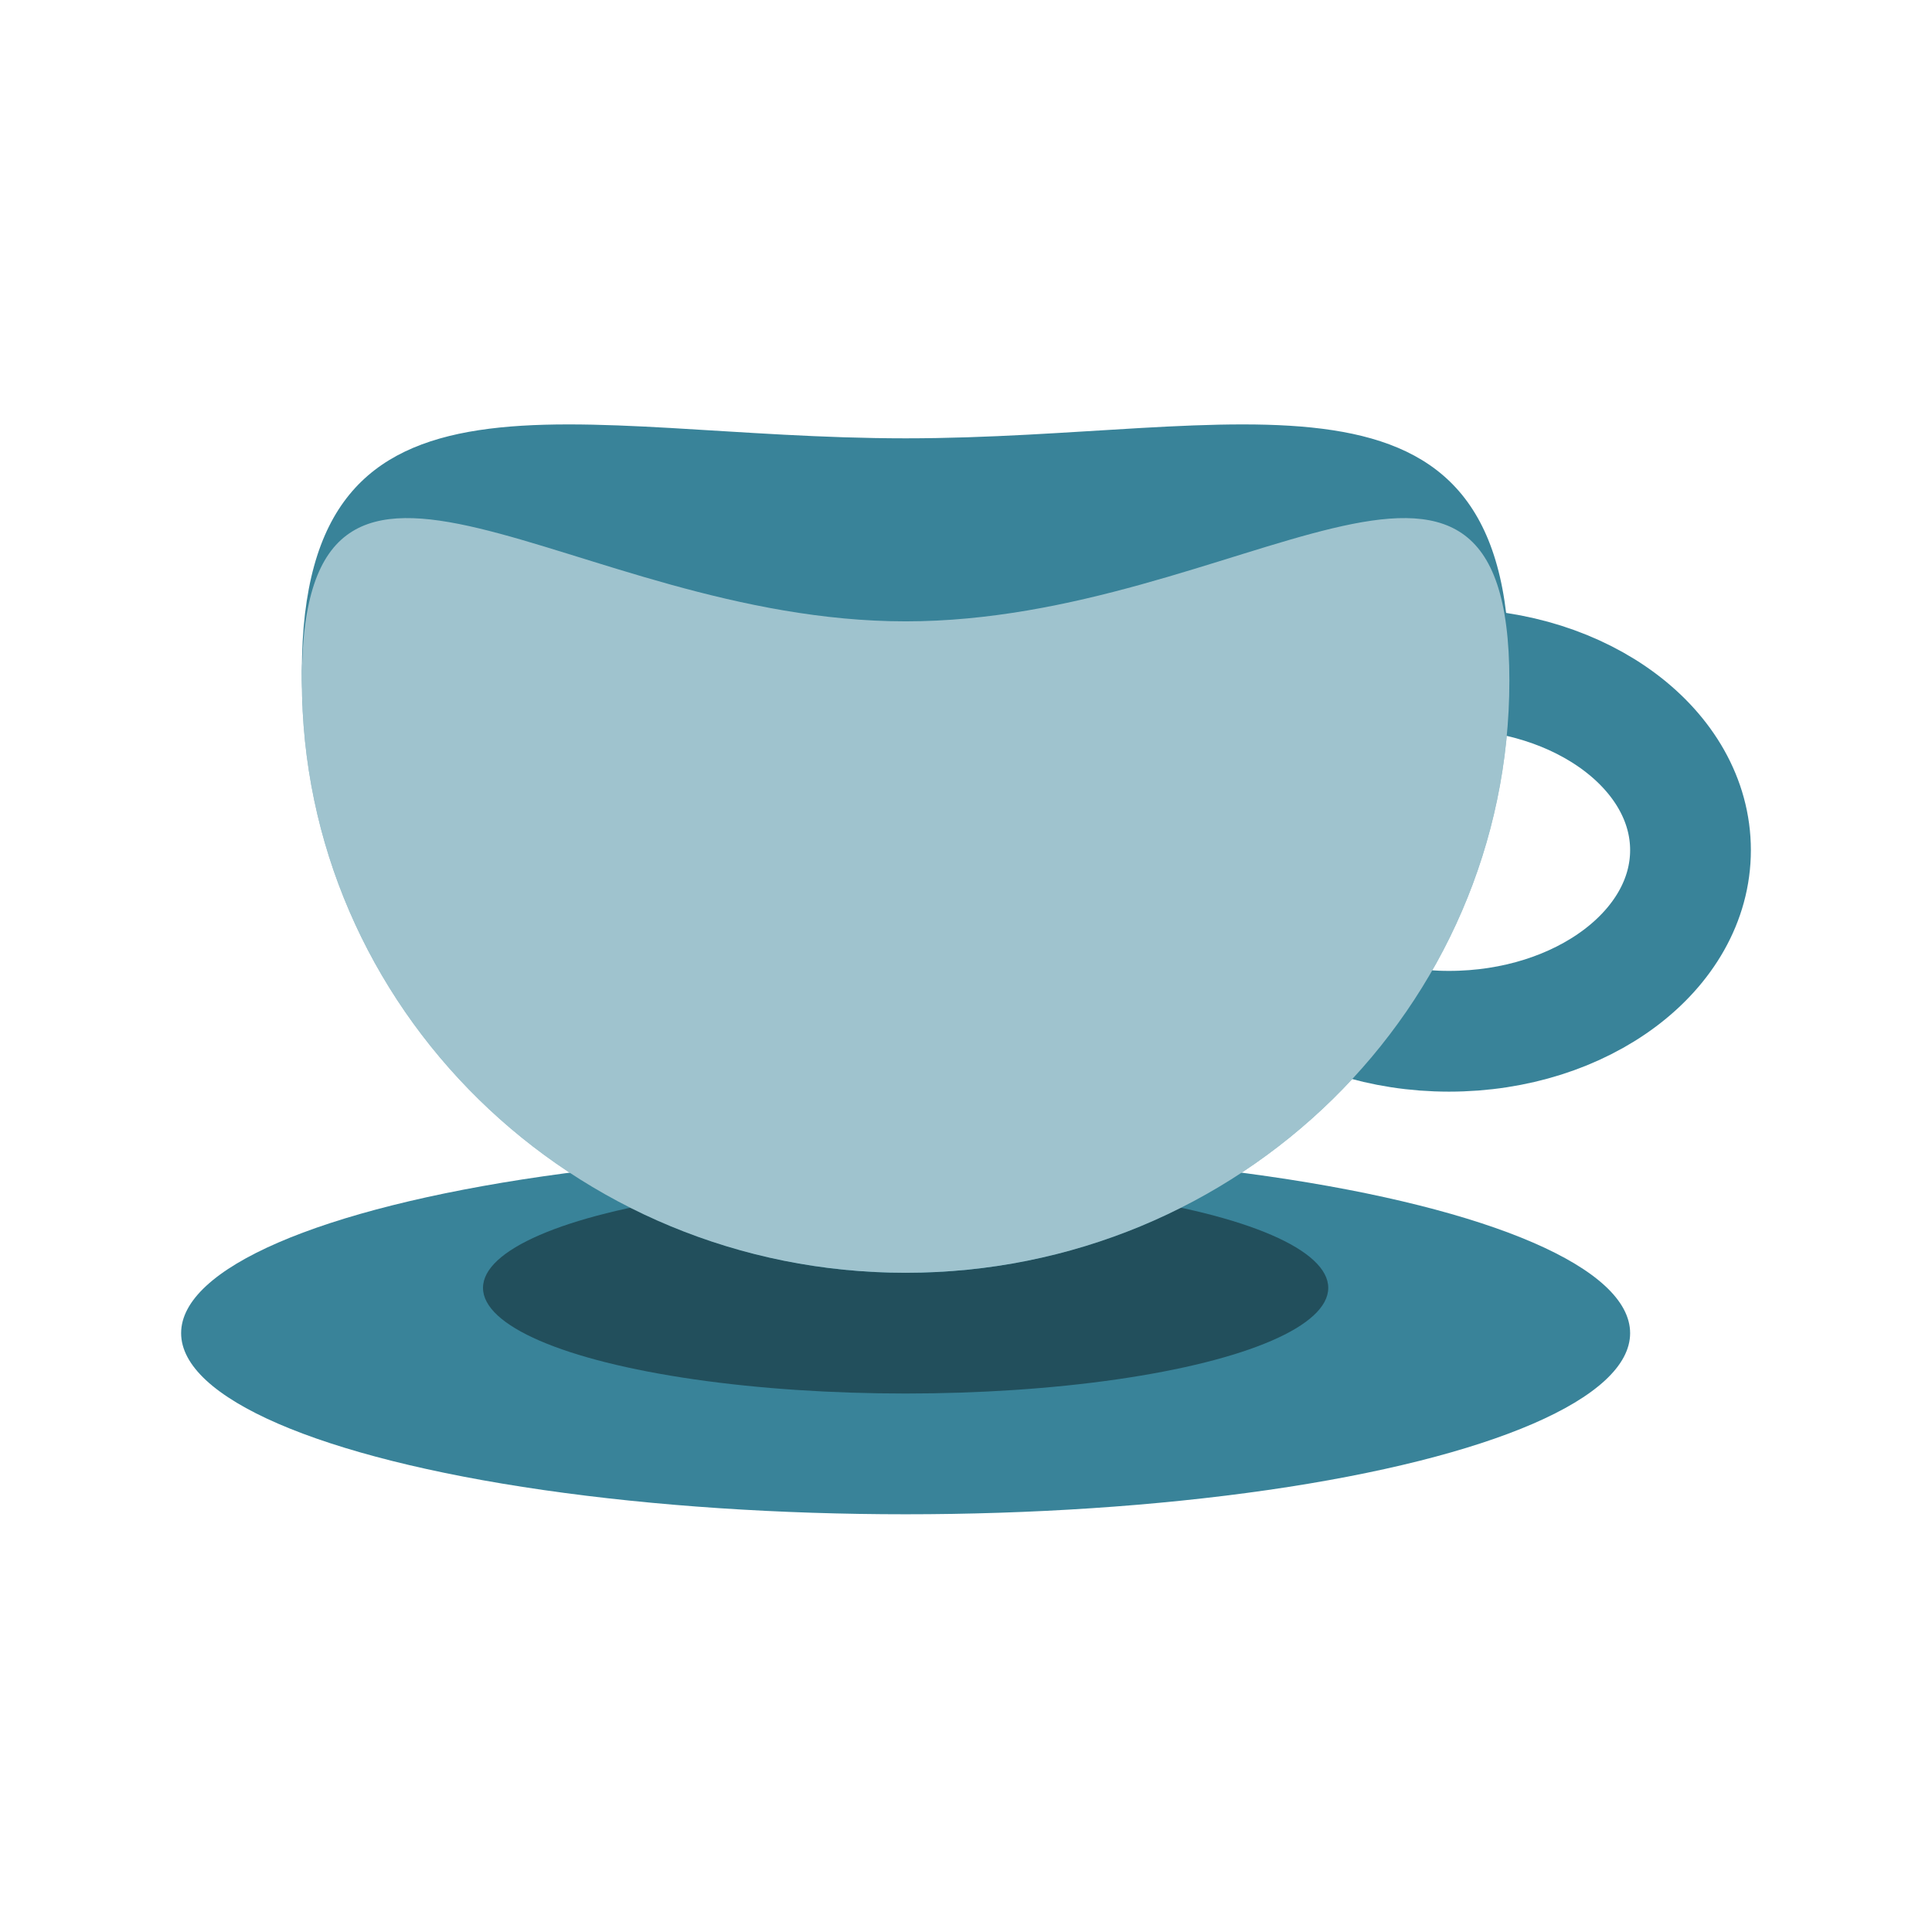 <?xml version="1.0" encoding="UTF-8" standalone="no"?>
<!-- Created with Inkscape (http://www.inkscape.org/) -->

<svg
   xmlns:dc="http://purl.org/dc/elements/1.1/"
   xmlns:cc="http://creativecommons.org/ns#"
   xmlns:rdf="http://www.w3.org/1999/02/22-rdf-syntax-ns#"
   xmlns:svg="http://www.w3.org/2000/svg"
   xmlns="http://www.w3.org/2000/svg"
   xmlns:sodipodi="http://sodipodi.sourceforge.net/DTD/sodipodi-0.dtd"
   xmlns:inkscape="http://www.inkscape.org/namespaces/inkscape"
   width="256pt"
   height="256pt"
   viewBox="0 0 320 320"
   id="svg2"
   version="1.1"
   inkscape:version="0.91 r13725"
   enable-background="new"
   sodipodi:docname="icon.svg"
   inkscape:export-filename="/home/havard/Code/coffeecutie/desktop/icon_large.png"
   inkscape:export-xdpi="144"
   inkscape:export-ydpi="144">
  <defs
     id="defs4">
    <filter
       inkscape:collect="always"
       style="color-interpolation-filters:sRGB"
       id="filter8115"
       x="-0.151"
       width="1.302"
       y="-0.603"
       height="2.206">
      <feGaussianBlur
         inkscape:collect="always"
         stdDeviation="8.794"
         id="feGaussianBlur8117" />
    </filter>
    <mask
       maskUnits="userSpaceOnUse"
       id="mask8706">
      <path
         sodipodi:nodetypes="sssss"
         inkscape:connector-curvature="0"
         id="path8708"
         d="m 260,872.727 c 1e-5,55.027 -44.772,99.635 -100,99.635 -55.228,0 -100,-44.608 -100,-99.635 0,-55.027 44.772,-38.577 100,-38.577 55.228,0 100,-16.45 100,38.577 z"
         style="fill:#398399;fill-opacity:1;stroke:none" />
    </mask>
    <filter
       inkscape:collect="always"
       style="color-interpolation-filters:sRGB"
       id="filter9242"
       x="-0.088"
       width="1.175"
       y="-0.14"
       height="1.281">
      <feGaussianBlur
         inkscape:collect="always"
         stdDeviation="7.312"
         id="feGaussianBlur9244" />
    </filter>
  </defs>
  <sodipodi:namedview
     id="base"
     pagecolor="#ffffff"
     bordercolor="#666666"
     borderopacity="1.0"
     inkscape:pageopacity="0.0"
     inkscape:pageshadow="2"
     inkscape:zoom="0.9899495"
     inkscape:cx="164.88177"
     inkscape:cy="202.55267"
     inkscape:document-units="px"
     inkscape:current-layer="layer3"
     showgrid="true"
     units="pt"
     showguides="true"
     inkscape:snap-grids="true"
     inkscape:snap-to-guides="true"
     inkscape:snap-bbox="true"
     inkscape:bbox-nodes="true"
     inkscape:snap-bbox-edge-midpoints="true"
     inkscape:snap-bbox-midpoints="true"
     inkscape:bbox-paths="true"
     inkscape:object-nodes="true"
     inkscape:snap-smooth-nodes="true"
     inkscape:snap-intersection-paths="true"
     inkscape:object-paths="true"
     inkscape:window-width="1920"
     inkscape:window-height="1056"
     inkscape:window-x="1920"
     inkscape:window-y="232"
     inkscape:window-maximized="1">
    <inkscape:grid
       type="xygrid"
       id="grid3338" />
  </sodipodi:namedview>
  <g
     inkscape:groupmode="layer"
     id="layer2"
     inkscape:label="Bottom"
     style="display:inline" />
  <g
     inkscape:groupmode="layer"
     id="layer4"
     inkscape:label="Handle"
     style="display:inline" />
  <g
     inkscape:groupmode="layer"
     id="layer6"
     inkscape:label="Cup BG"
     style="display:inline" />
  <g
     inkscape:groupmode="layer"
     id="layer5"
     inkscape:label="Cup shadow"
     style="display:inline" />
  <g
     style="display:inline"
     inkscape:label="Cup BG2"
     id="g9381"
     inkscape:groupmode="layer" />
  <g
     inkscape:groupmode="layer"
     id="layer3"
     inkscape:label="Cup"
     style="display:inline">
    <g
       id="g8705"
       transform="translate(-10,1.0542778e-4)">
      <ellipse
         ry="30"
         rx="120"
         cy="220.811"
         cx="160"
         id="path3336"
         style="display:inline;fill:#398399;fill-opacity:1;fill-rule:evenodd;stroke:none;stroke-width:1.477px;stroke-linecap:butt;stroke-linejoin:miter;stroke-opacity:1" />
      <ellipse
         ry="17.5"
         rx="70"
         cy="213.311"
         cx="160"
         id="path4166"
         style="display:inline;fill:#000000;fill-opacity:0.398;stroke:none;stroke-width:20;stroke-miterlimit:4;stroke-dasharray:none;stroke-opacity:1;filter:url(#filter8115)" />
      <ellipse
         ry="30"
         rx="40"
         cy="140.811"
         cx="250"
         id="path4164"
         style="display:inline;fill:none;fill-opacity:1;stroke:#398399;stroke-width:20;stroke-miterlimit:4;stroke-dasharray:none;stroke-opacity:1" />
      <path
         sodipodi:nodetypes="sssss"
         inkscape:connector-curvature="0"
         id="path4140-6"
         d="m 260,111.177 c 1e-5,55.027 -44.772,99.635 -100,99.635 -55.228,0 -100,-44.608 -100,-99.635 0,-55.027 44.772,-38.577 100,-38.577 55.228,0 100,-16.45 100,38.577 z"
         style="display:inline;fill:#398399;fill-opacity:1;stroke:none" />
      <path
         transform="translate(0,-761.551)"
         inkscape:connector-curvature="0"
         id="path4140-7"
         d="m 260,874.274 c 0.528,38.499 -24.566,75.23 -59.957,89.908 -36.993,16.332 -83.359,7.685 -111.596,-21.386 -21.297,-21.259 -32.701,-53.14 -26.884,-82.948 1.392,-8.539 9.993,-13.894 18.305,-12.391 21.704,3.072 41.821,13.144 63.666,15.785 27.992,4.727 55.546,-4.618 81.91,-12.809 9.288,-2.318 21.755,-6.465 29.303,1.828 4.818,6.157 5.114,14.527 5.254,22.012 z"
         mask="url(#mask8706)"
         style="display:inline;fill:#000000;fill-opacity:1;stroke:none;filter:url(#filter9242)" />
      <path
         style="display:inline;fill:#398399;fill-opacity:1;stroke:none"
         d="m 260,112.724 c 1e-5,54.172 -44.772,98.088 -100,98.088 -55.228,0 -100,-43.915 -100,-98.088 0,-54.172 44.772,-9.809 100,-9.809 55.228,0 100,-44.364 100,9.809 z"
         id="path9383"
         inkscape:connector-curvature="0"
         sodipodi:nodetypes="sssss" />
      <path
         sodipodi:nodetypes="sssss"
         inkscape:connector-curvature="0"
         id="path4140"
         d="m 260,112.724 c 1e-5,54.172 -44.772,98.088 -100,98.088 -55.228,0 -100,-43.915 -100,-98.088 0,-54.172 44.772,-9.809 100,-9.809 55.228,0 100,-44.364 100,9.809 z"
         style="fill:#ffffff;fill-opacity:0.518;stroke:none" />
    </g>
  </g>
</svg>
